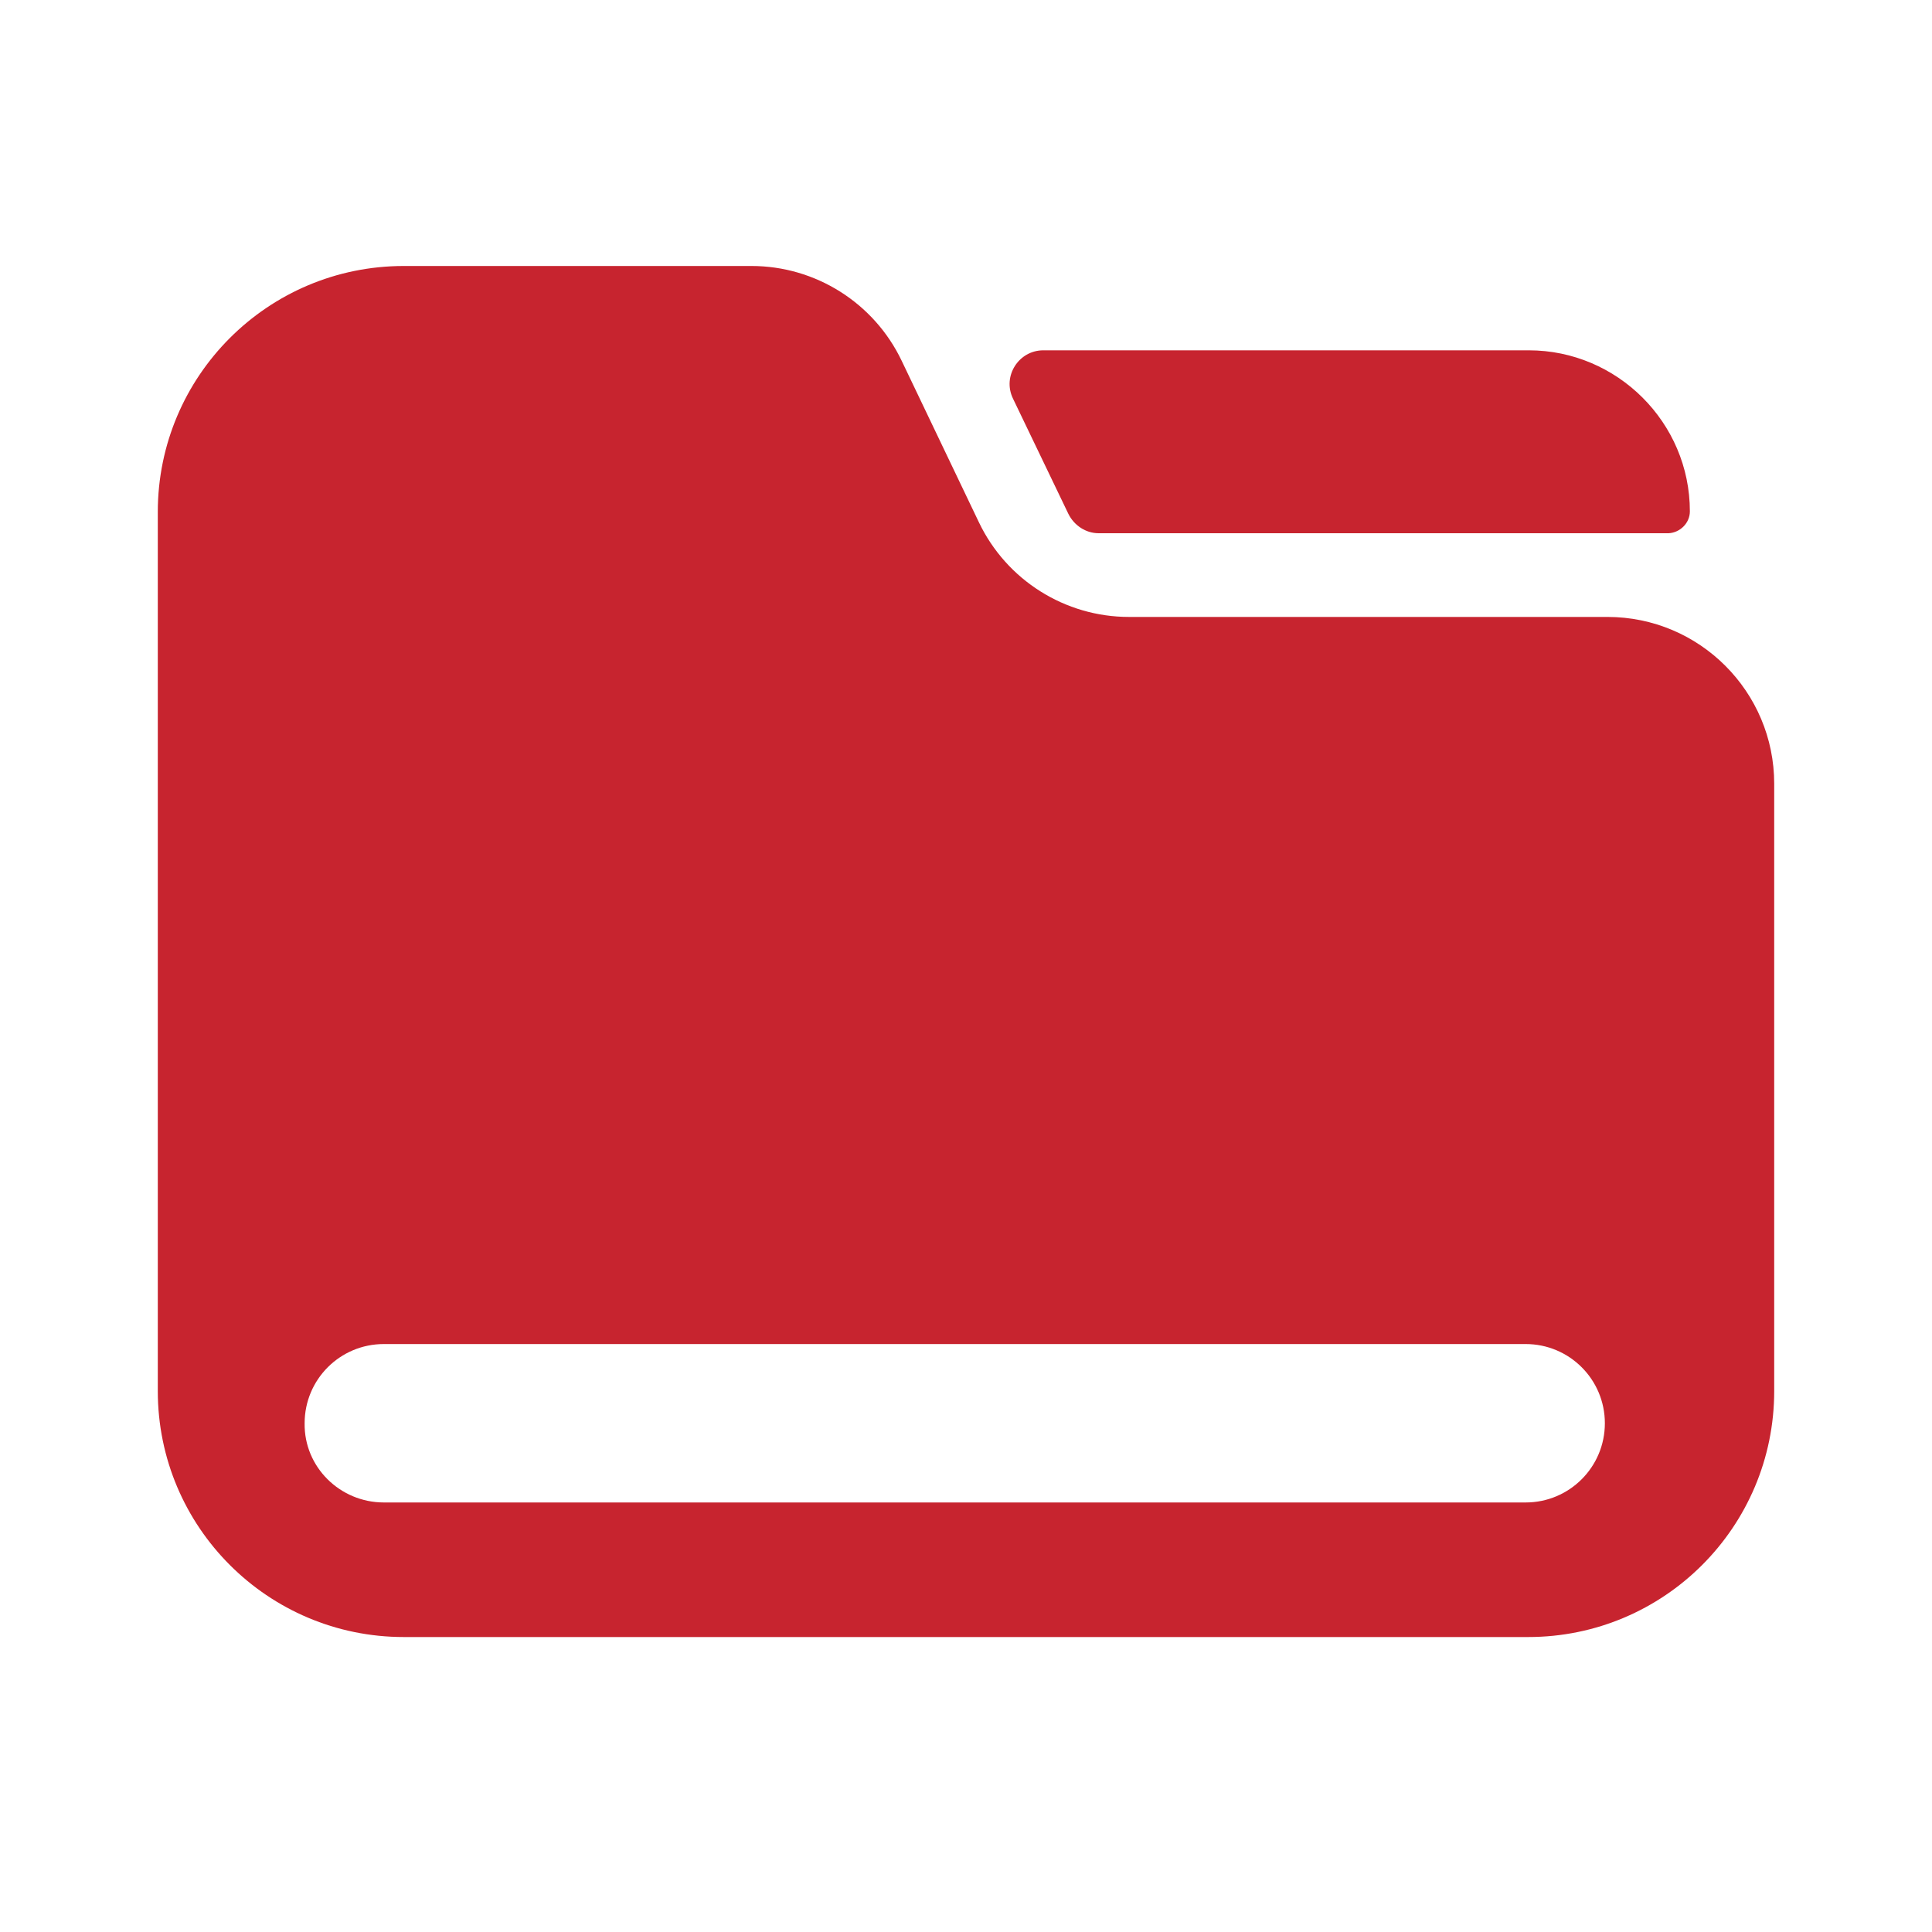 <svg width="40" height="40" viewBox="0 0 40 40" fill="none" xmlns="http://www.w3.org/2000/svg">
<path fill-rule="evenodd" clip-rule="evenodd" d="M3.267 10.6V28.8C3.267 31.613 5.547 33.893 8.36 33.893H31.64C34.453 33.893 36.733 31.613 36.733 28.8V16.227C36.733 14.32 35.187 12.773 33.28 12.773H23.373C22.053 12.773 20.84 12.013 20.267 10.813L18.667 7.467C18.093 6.267 16.88 5.507 15.56 5.507H8.36C5.547 5.507 3.267 7.787 3.267 10.6ZM7.947 31.107H31.587C32.493 31.107 33.227 30.373 33.227 29.467C33.227 28.56 32.493 27.827 31.587 27.827H7.947C7.04 27.827 6.307 28.56 6.307 29.467C6.293 30.373 7.04 31.107 7.947 31.107ZM31.653 7.253C33.48 7.253 34.987 8.747 34.987 10.587C34.987 10.827 34.787 11.027 34.547 11.04H22.747C22.48 11.04 22.24 10.88 22.12 10.64L20.973 8.253C20.747 7.787 21.093 7.253 21.6 7.253H31.653Z" fill="#C7242F"/>
</svg>
